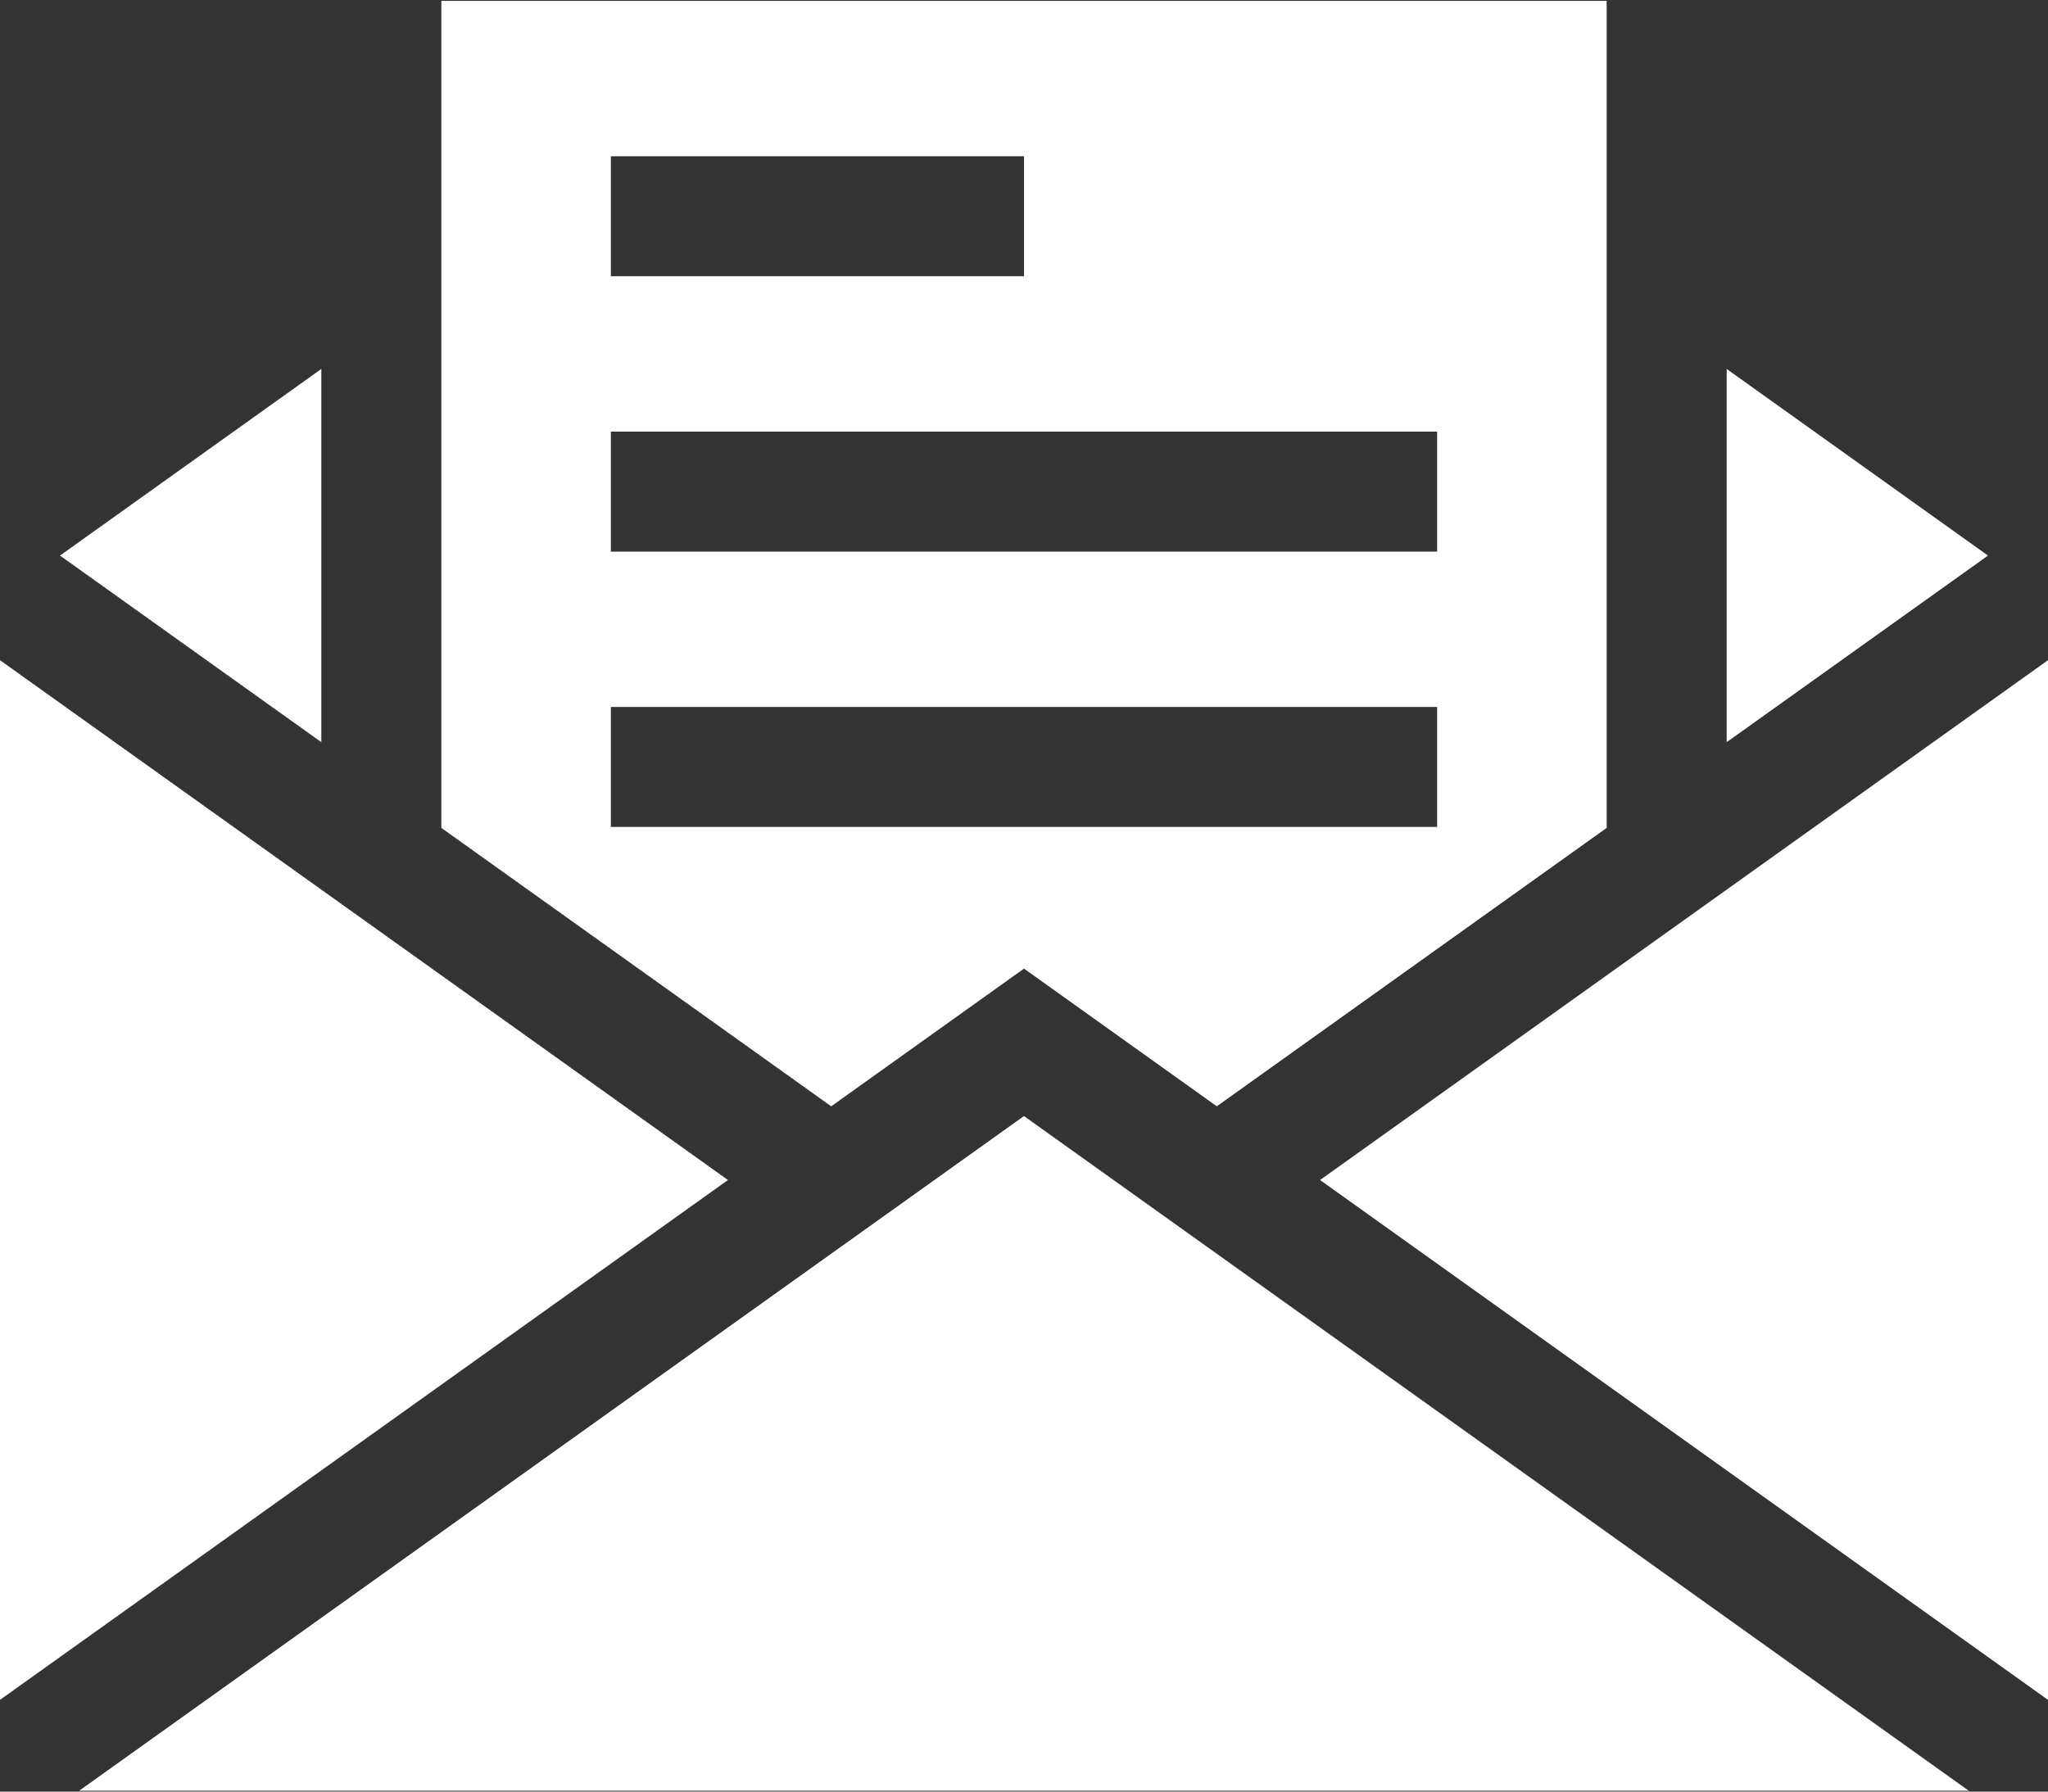 <svg width="80" height="70" viewBox="0 0 80 70" fill="none" xmlns="http://www.w3.org/2000/svg">
<rect x="0" y="0" width="80" height="70" fill="#333333" stroke="none"/>
<path d="M67.448 14.415V28.998L77.656 21.707L67.448 14.415Z" fill="white"/>
<path d="M12.552 28.998V14.415L2.344 21.707L12.552 28.998Z" fill="white"/>
<path d="M62.761 0.034H17.24V32.347L32.469 43.225L40 37.845L47.531 43.225L62.761 32.347V0.034ZM23.862 6.105H40V10.793H23.862V6.105ZM56.138 32.31H23.862V27.623H56.138V32.31ZM23.862 21.552V16.864H56.138V21.552H23.862Z" fill="white"/>
<path d="M51.564 46.105L80 66.417V25.794L51.564 46.105Z" fill="white"/>
<path d="M39.999 43.606L3.094 69.966H76.904L39.999 43.606Z" fill="white"/>
<path d="M28.436 46.105L0 25.794V66.416L28.436 46.105Z" fill="white"/>
</svg>
